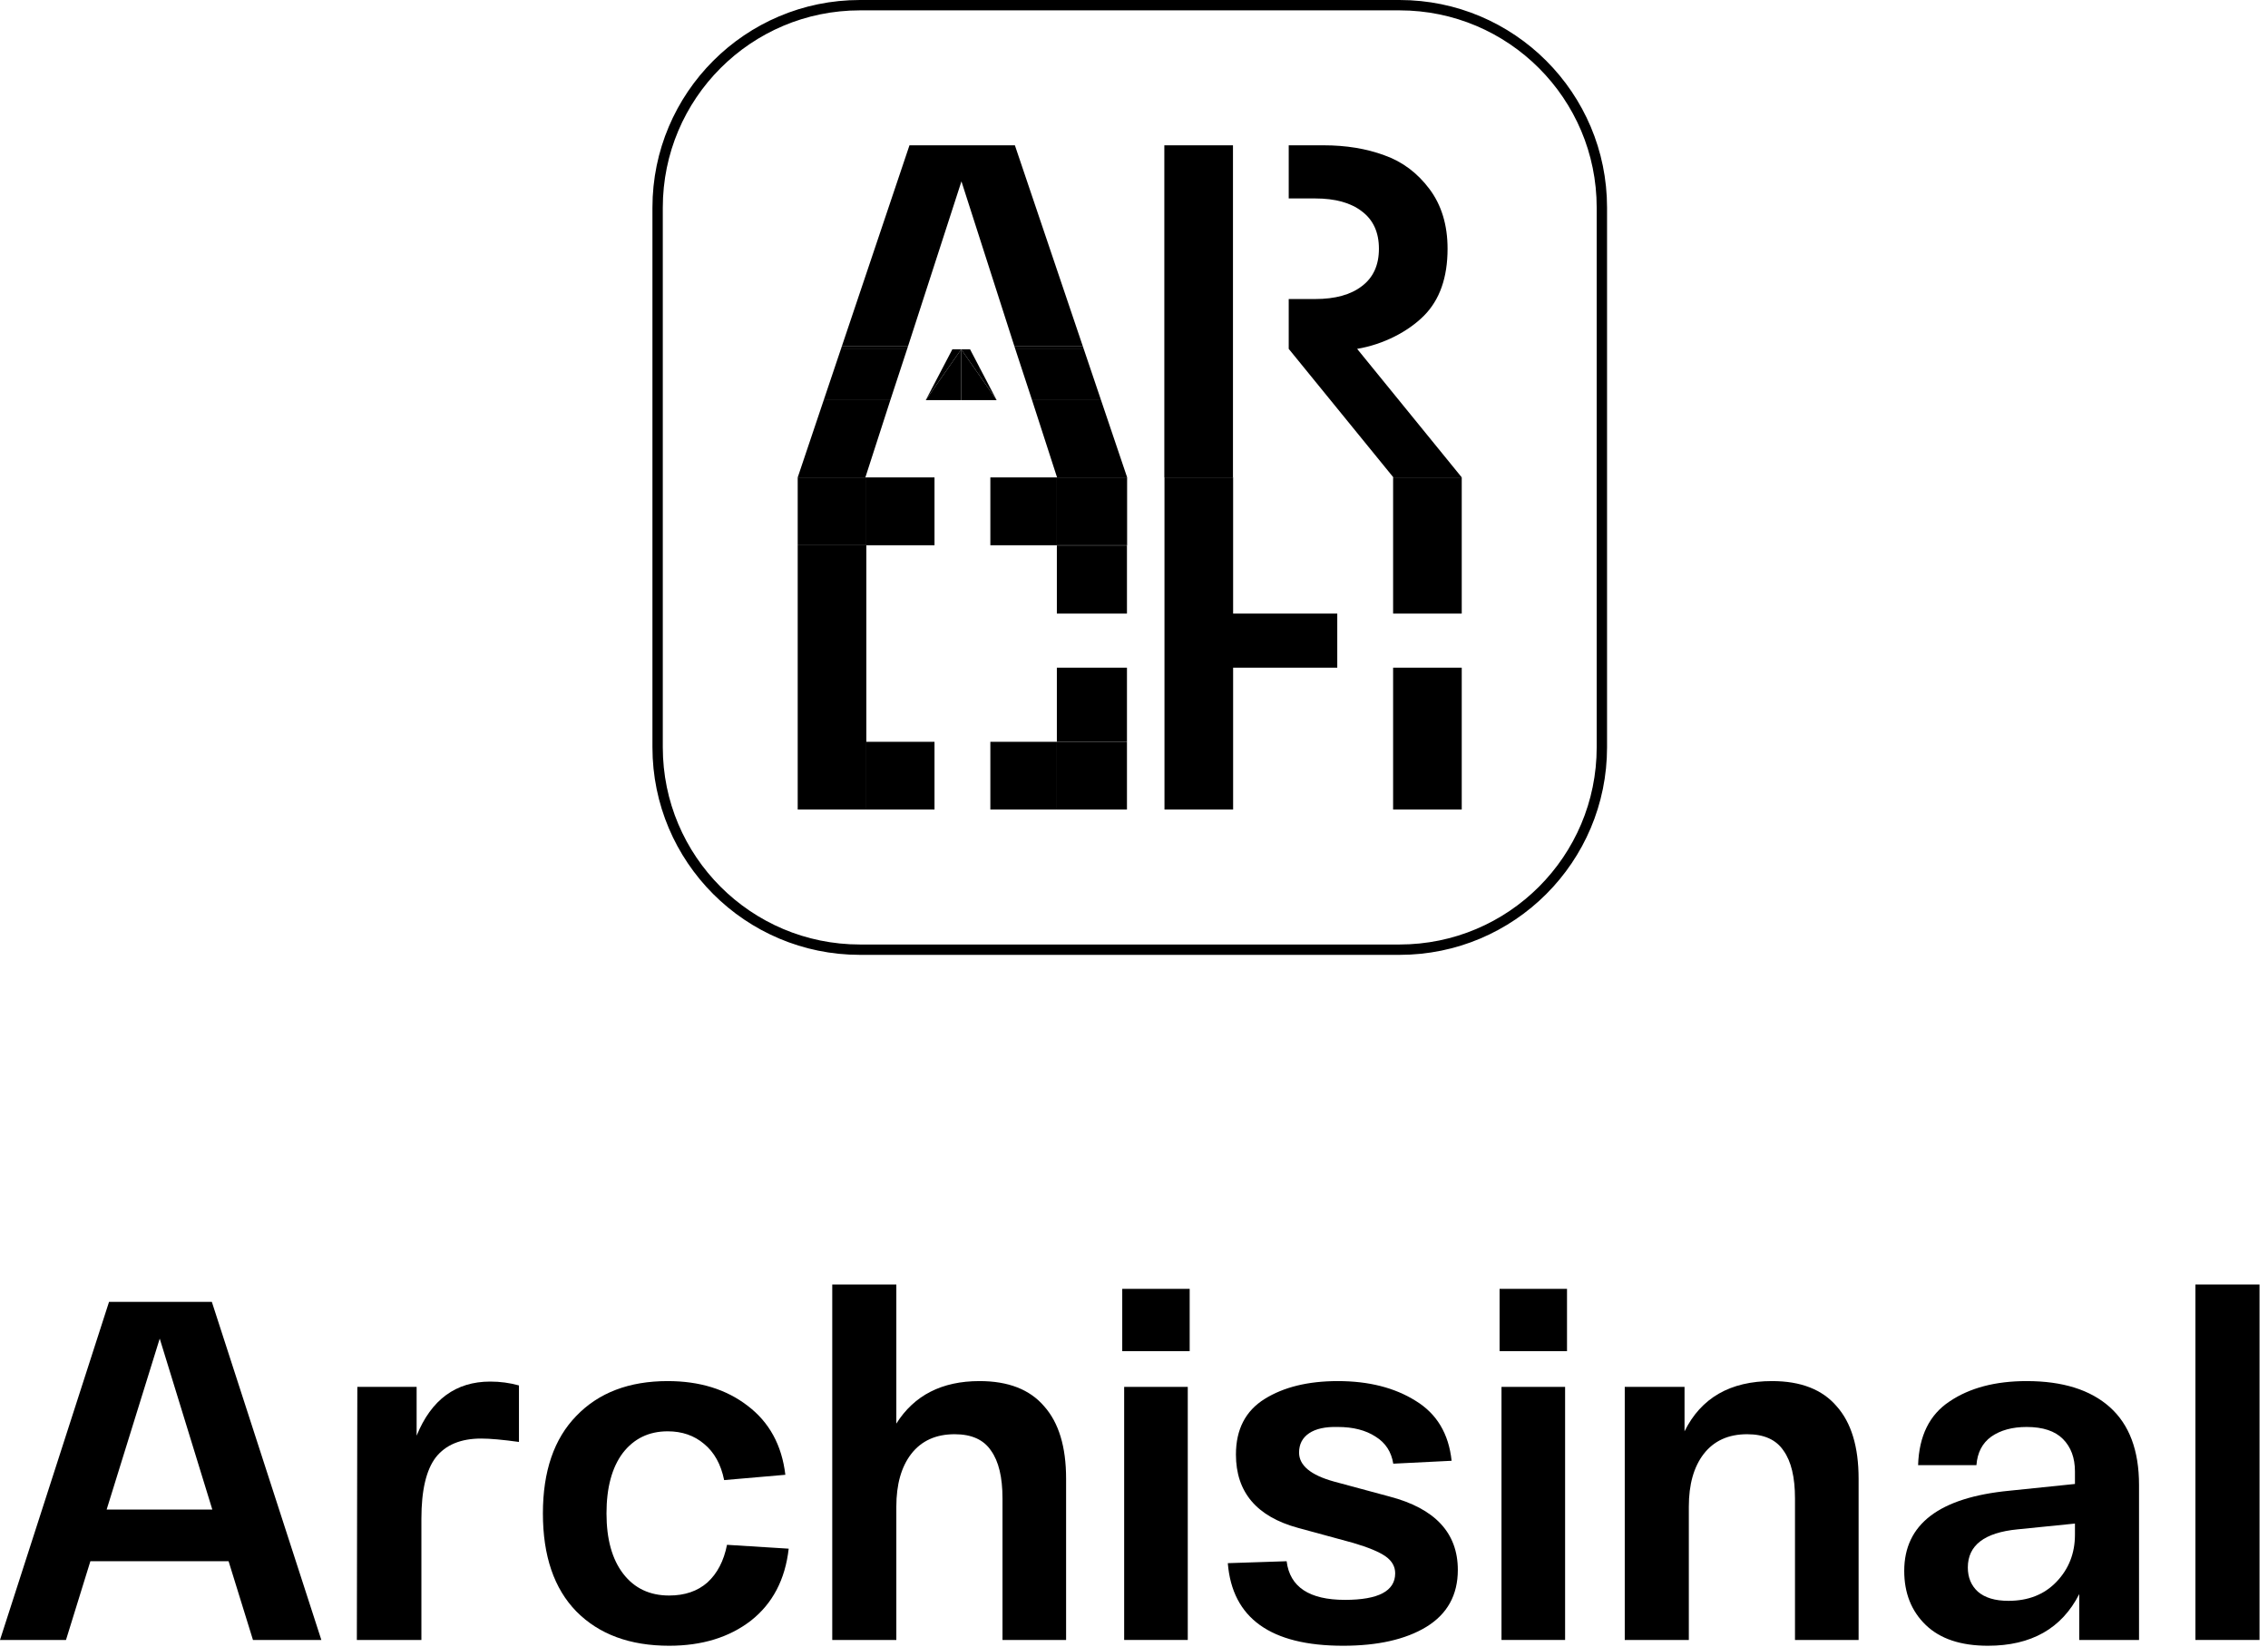 <svg width="219" height="159" viewBox="0 0 219 159" fill="none" xmlns="http://www.w3.org/2000/svg">
<path d="M24.427 158.314L22.072 150.714H8.727L6.372 158.314H0L10.528 125.678H20.456L31.03 158.314H24.427ZM10.297 145.726H20.502L15.423 129.222L10.297 145.726Z" fill="black"/>
<path d="M47.341 133.371C48.295 133.371 49.218 133.495 50.111 133.744V139.199C48.541 138.981 47.325 138.872 46.463 138.872C44.493 138.872 43.031 139.478 42.077 140.691C41.153 141.903 40.691 143.876 40.691 146.612V158.314H34.458L34.504 133.884H40.23V138.593C41.646 135.112 44.016 133.371 47.341 133.371Z" fill="black"/>
<path d="M52.423 146.099C52.423 142.027 53.5 138.888 55.655 136.681C57.81 134.443 60.75 133.324 64.475 133.324C67.553 133.324 70.124 134.117 72.186 135.702C74.28 137.287 75.496 139.509 75.834 142.369L69.924 142.882C69.616 141.359 68.969 140.193 67.984 139.385C67.03 138.577 65.86 138.173 64.475 138.173C62.659 138.173 61.212 138.872 60.134 140.271C59.088 141.67 58.564 143.612 58.564 146.099C58.564 148.585 59.103 150.528 60.181 151.926C61.258 153.325 62.736 154.024 64.614 154.024C66.122 154.024 67.353 153.605 68.308 152.766C69.262 151.895 69.893 150.683 70.201 149.129L76.157 149.502C75.819 152.486 74.603 154.801 72.51 156.449C70.416 158.065 67.784 158.873 64.614 158.873C60.827 158.873 57.841 157.77 55.655 155.563C53.5 153.356 52.423 150.201 52.423 146.099Z" fill="black"/>
<path d="M80.363 158.314V124H86.551V137.427C88.275 134.692 90.953 133.324 94.585 133.324C97.356 133.324 99.434 134.132 100.819 135.749C102.235 137.334 102.943 139.665 102.943 142.742V158.314H96.802V144.653C96.802 142.602 96.432 141.064 95.694 140.038C94.986 138.981 93.816 138.453 92.184 138.453C90.368 138.453 88.967 139.09 87.982 140.364C87.028 141.607 86.551 143.301 86.551 145.446V158.314H80.363Z" fill="black"/>
<path d="M108.365 130.434V124.42H114.876V130.434H108.365ZM108.55 158.314V133.884H114.692V158.314H108.55Z" fill="black"/>
<path d="M118.558 150.901L124.238 150.714C124.546 153.201 126.424 154.444 129.872 154.444C133.104 154.444 134.72 153.589 134.72 151.88C134.72 151.227 134.412 150.683 133.797 150.248C133.181 149.813 132.134 149.378 130.657 148.943L125.346 147.497C121.344 146.409 119.343 144.047 119.343 140.411C119.343 137.987 120.267 136.199 122.114 135.049C123.961 133.899 126.316 133.324 129.179 133.324C132.165 133.324 134.674 133.961 136.706 135.236C138.737 136.479 139.892 138.406 140.169 141.017L134.535 141.297C134.351 140.147 133.781 139.276 132.827 138.686C131.873 138.064 130.657 137.753 129.179 137.753C127.978 137.722 127.055 137.924 126.408 138.359C125.762 138.795 125.439 139.416 125.439 140.224C125.439 141.468 126.562 142.4 128.81 143.022L134.166 144.467C138.568 145.617 140.769 147.979 140.769 151.553C140.769 153.978 139.753 155.812 137.722 157.055C135.721 158.267 133.042 158.873 129.687 158.873C122.699 158.873 118.989 156.216 118.558 150.901Z" fill="black"/>
<path d="M144.801 130.434V124.42H151.312V130.434H144.801ZM144.986 158.314V133.884H151.127V158.314H144.986Z" fill="black"/>
<path d="M156.888 158.314V133.884H162.66V138.173C164.26 134.941 167.077 133.324 171.11 133.324C173.88 133.324 175.958 134.132 177.344 135.749C178.76 137.334 179.468 139.665 179.468 142.742V158.314H173.326V144.653C173.326 142.602 172.957 141.064 172.218 140.038C171.51 138.981 170.34 138.453 168.709 138.453C166.892 138.453 165.492 139.09 164.507 140.364C163.552 141.607 163.075 143.301 163.075 145.446V158.314H156.888Z" fill="black"/>
<path d="M183.874 151.647C183.874 147.14 187.26 144.56 194.033 143.907L200.359 143.255V142.043C200.359 140.737 199.974 139.696 199.204 138.919C198.435 138.142 197.265 137.753 195.695 137.753C194.31 137.753 193.171 138.064 192.278 138.686C191.416 139.307 190.939 140.224 190.846 141.437H185.213C185.305 138.608 186.321 136.557 188.261 135.282C190.2 133.977 192.678 133.324 195.695 133.324C199.174 133.324 201.852 134.164 203.73 135.842C205.607 137.52 206.546 140.022 206.546 143.348V158.314H200.774V153.884C199.081 157.21 196.141 158.873 191.955 158.873C189.338 158.873 187.337 158.205 185.952 156.868C184.567 155.532 183.874 153.791 183.874 151.647ZM190.015 151.32C190.015 152.284 190.339 153.061 190.985 153.651C191.662 154.242 192.647 154.537 193.94 154.537C195.849 154.537 197.388 153.931 198.558 152.719C199.758 151.476 200.359 149.953 200.359 148.15V147.078L194.818 147.637C191.616 147.948 190.015 149.176 190.015 151.32Z" fill="black"/>
<path d="M211.992 124H218.18V158.314H211.992V124Z" fill="black"/>
<path d="M83.039 0.5H135.139C145.93 0.5 154.678 9.248 154.678 20.039V72.139C154.678 82.93 145.93 91.678 135.139 91.678H83.039C72.248 91.678 63.5 82.93 63.5 72.139V20.039C63.5 9.248 72.248 0.5 83.039 0.5Z" stroke="black"/>
<path d="M85.974 38.623L87.584 33.722H81.19L79.54 38.623H85.974Z" fill="black"/>
<path d="M98.046 33.722L99.655 38.623H106.315L104.658 33.722H98.046Z" fill="black"/>
<path fill-rule="evenodd" clip-rule="evenodd" d="M102.07 46.089L99.655 38.623H106.315L108.839 46.089H102.07ZM79.54 38.623L77.027 46.089H83.56L85.974 38.623H79.54Z" fill="black"/>
<path d="M97.998 14.027H87.82L81.3 33.397H87.689L92.838 17.508L97.941 33.397H104.548L97.998 14.027Z" fill="black"/>
<path d="M98.046 33.722H104.658L104.548 33.397H97.941L98.046 33.722Z" fill="black"/>
<path d="M81.19 33.722H87.584L87.689 33.397H81.3L81.19 33.722Z" fill="black"/>
<path d="M92.815 38.623L92.815 33.722L91.105 36.173L89.394 38.623H91.105H92.815Z" fill="black"/>
<path d="M92.815 33.722L92.815 38.623H94.525H96.235L94.525 36.173L92.815 33.722Z" fill="black"/>
<path d="M91.105 36.173L92.815 33.722H91.96L91.105 35.356V36.173Z" fill="black"/>
<path d="M92.815 33.722L94.525 36.173V35.356L93.67 33.722H92.815Z" fill="black"/>
<path d="M91.105 36.173V35.356L89.394 38.623L91.105 36.173Z" fill="black"/>
<path d="M94.525 35.356V36.173L96.235 38.623L94.525 35.356Z" fill="black"/>
<path fill-rule="evenodd" clip-rule="evenodd" d="M141.151 46.089H134.549L124.44 33.677V28.867H126.996C128.921 28.867 130.42 28.455 131.493 27.631C132.598 26.806 133.15 25.6 133.15 24.012C133.15 22.424 132.598 21.218 131.493 20.394C130.42 19.569 128.921 19.157 126.996 19.157H124.44V14.027H127.801C129.978 14.027 131.935 14.348 133.671 14.989C135.407 15.6 136.858 16.684 138.026 18.241C139.194 19.798 139.778 21.722 139.778 24.012C139.778 26.791 139.02 28.944 137.505 30.47C135.99 31.997 133.603 33.249 131.046 33.677L141.151 46.089ZM119.057 28.867V19.157V14.027H112.429V46.089H119.057V33.677V28.867Z" fill="black"/>
<path fill-rule="evenodd" clip-rule="evenodd" d="M119.071 64.455H129.128V59.233H119.071V46.088H112.443V78.15H119.071V64.455Z" fill="black"/>
<path d="M141.147 46.088H134.52V59.233H141.147V46.088Z" fill="black"/>
<path d="M134.52 78.15H141.147V64.455H134.52V78.15Z" fill="black"/>
<path fill-rule="evenodd" clip-rule="evenodd" d="M108.82 78.15H102.051V71.611H108.82V78.15Z" fill="black"/>
<path fill-rule="evenodd" clip-rule="evenodd" d="M83.654 59.233V52.636H90.237V46.088L83.654 46.088V52.636H77.027V59.233V64.455V71.611V78.15H83.654V71.611V64.455V59.233ZM95.629 52.636V46.088L102.051 46.088V52.636H95.629ZM108.82 52.636H102.051V52.661H108.82V52.636ZM108.82 46.088L108.839 46.088V52.636H108.82V46.088Z" fill="black"/>
<path d="M108.82 46.088H102.051V52.636H108.82V46.088Z" fill="black"/>
<path d="M83.654 46.088H77.027V52.636H83.654V46.088Z" fill="black"/>
<path d="M102.051 59.233H108.82V52.661H102.051V59.233Z" fill="black"/>
<path d="M108.82 64.455H102.051V71.611H108.82V64.455Z" fill="black"/>
<path d="M83.654 71.611V78.15L90.237 78.15V71.611H83.654Z" fill="black"/>
<path d="M102.051 78.15V71.611H95.629V78.15L102.051 78.15Z" fill="black"/>
</svg>
